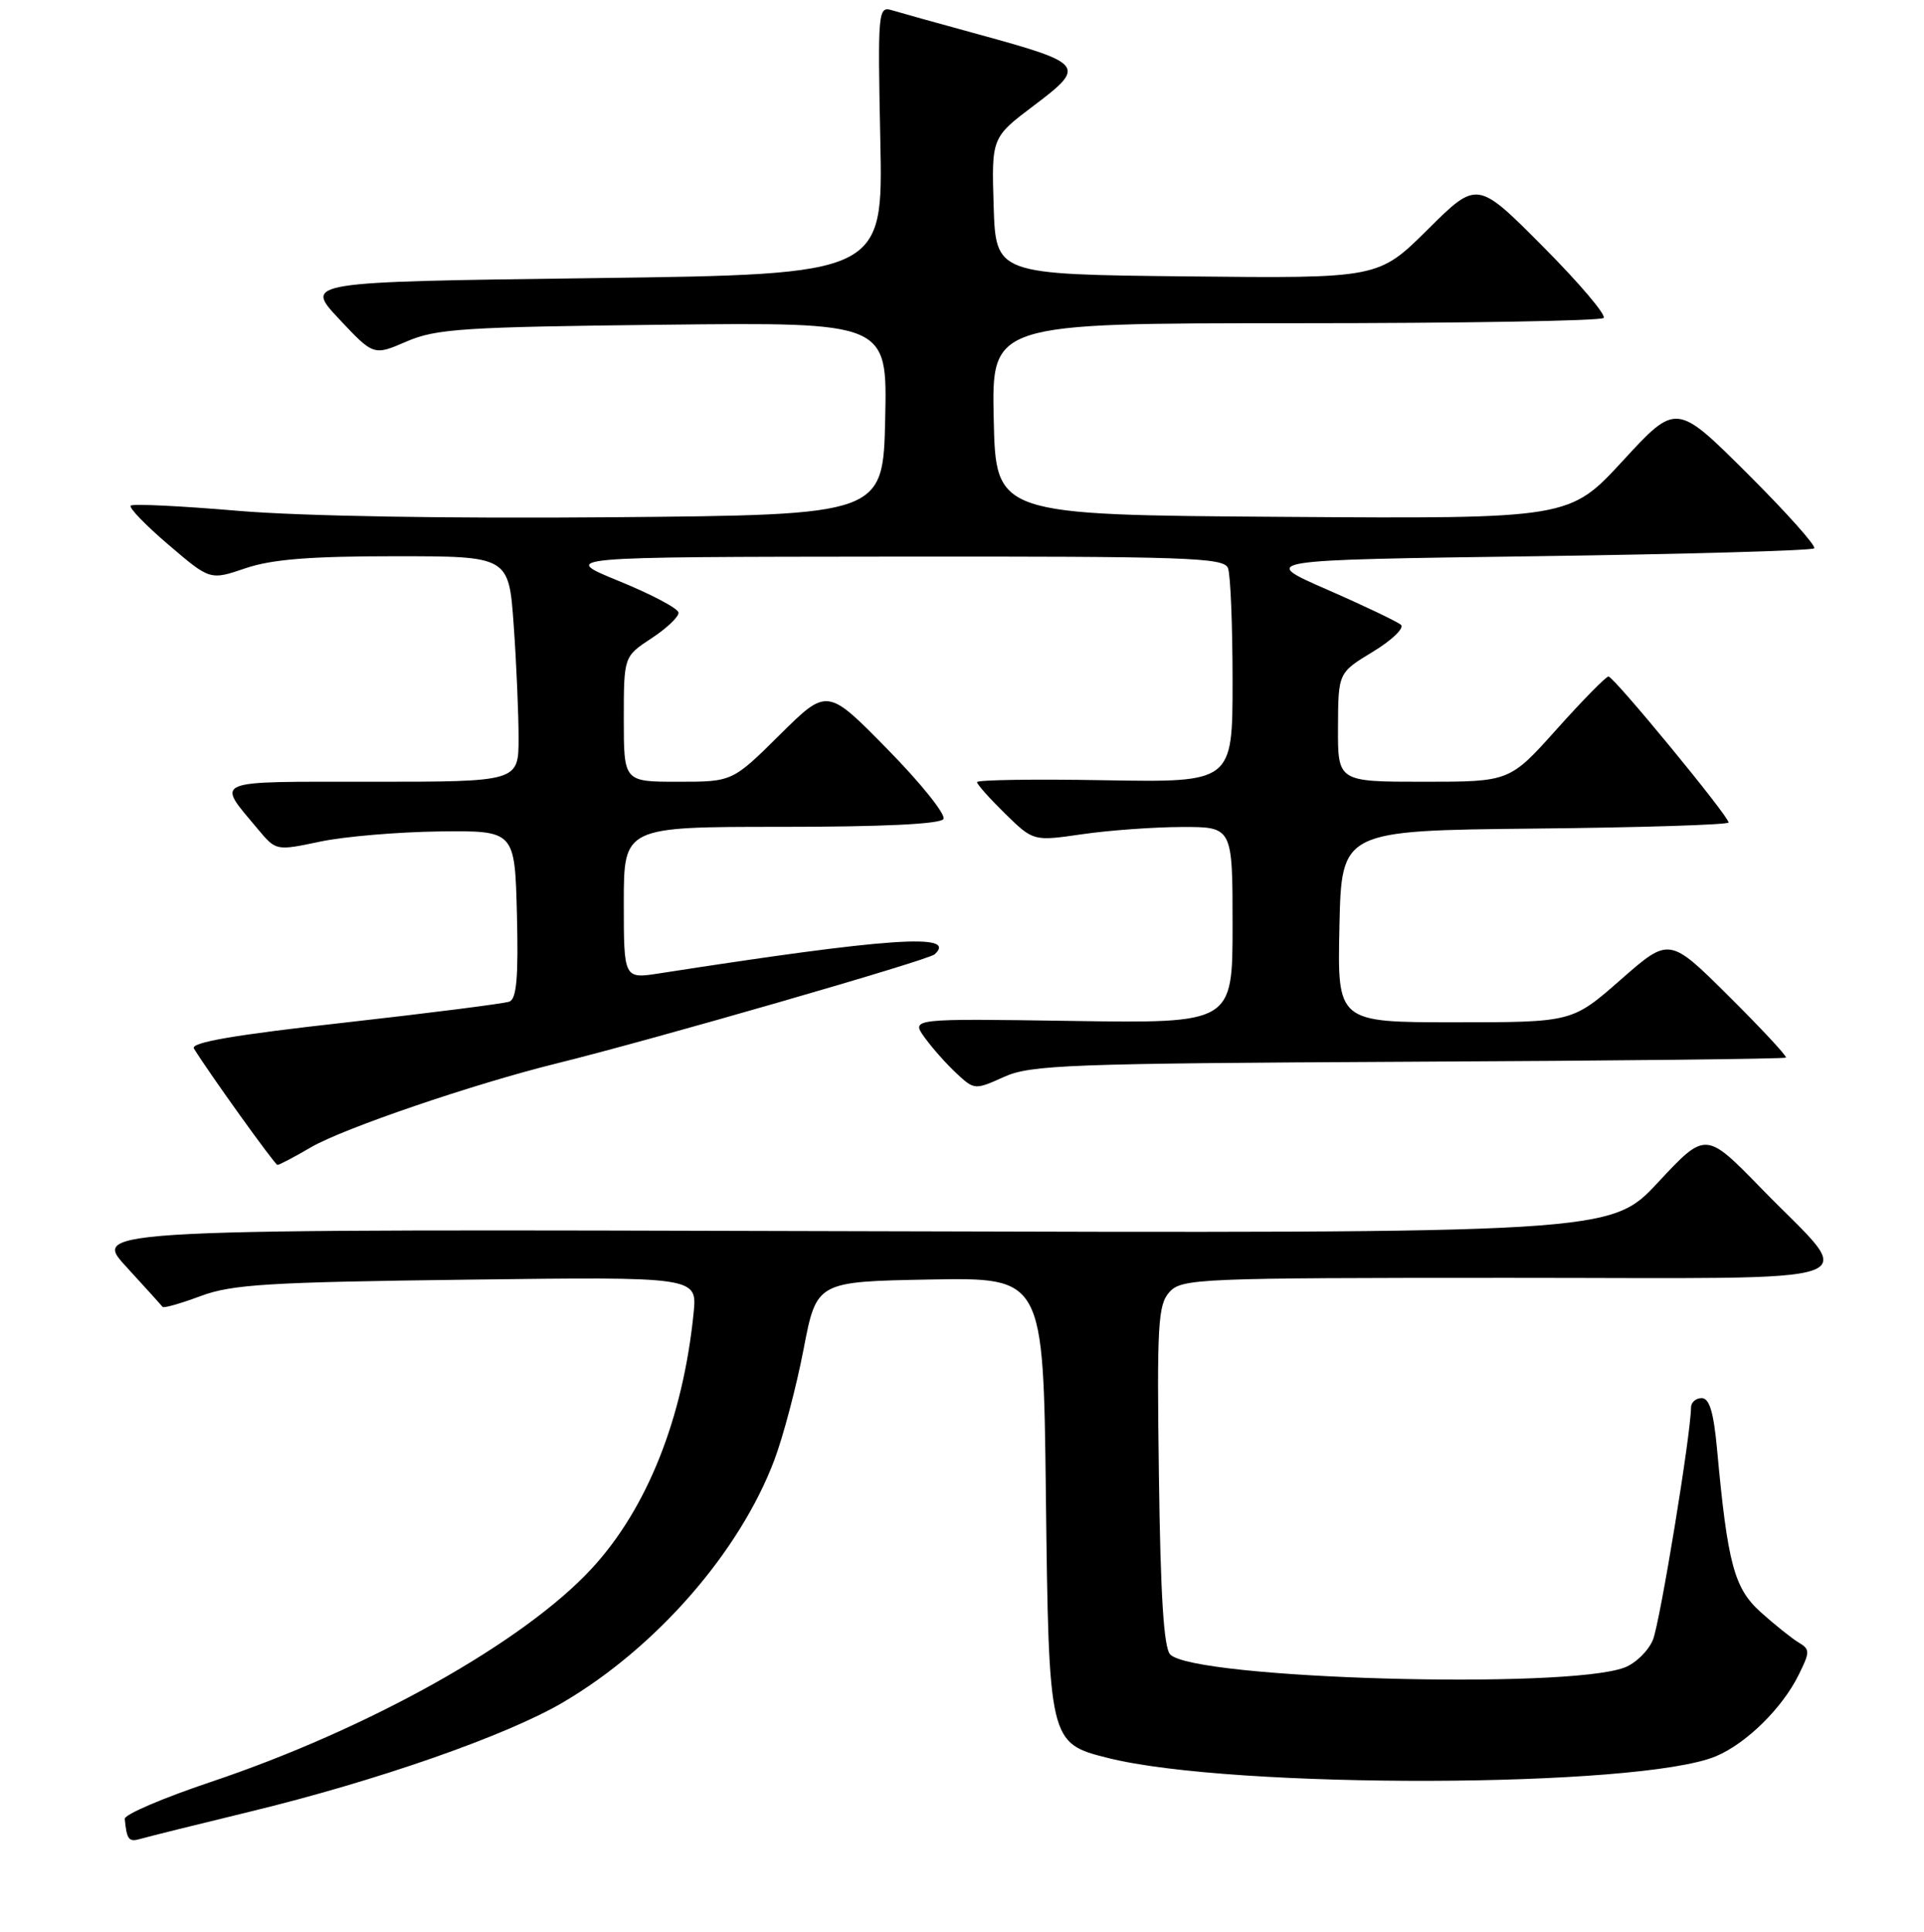 <?xml version="1.0" encoding="UTF-8" standalone="no"?>
<!DOCTYPE svg PUBLIC "-//W3C//DTD SVG 1.1//EN" "http://www.w3.org/Graphics/SVG/1.1/DTD/svg11.dtd" >
<svg xmlns="http://www.w3.org/2000/svg" xmlns:xlink="http://www.w3.org/1999/xlink" version="1.1" viewBox="0 0 256 257">
 <g >
 <path fill="currentColor"
d=" M 33.24 241.02 C 50.08 236.94 67.33 230.92 74.87 226.50 C 87.30 219.21 98.41 206.48 103.03 194.24 C 104.22 191.08 105.97 184.45 106.92 179.50 C 108.65 170.50 108.65 170.50 123.74 170.22 C 138.82 169.95 138.82 169.95 139.16 198.77 C 139.55 231.79 139.58 231.90 147.41 233.87 C 163.97 238.04 218.14 237.89 228.30 233.65 C 232.34 231.96 237.13 227.26 239.31 222.84 C 240.85 219.73 240.85 219.43 239.30 218.50 C 238.39 217.95 236.14 216.15 234.30 214.50 C 230.74 211.31 229.87 208.08 228.46 192.75 C 228.01 187.88 227.45 186.00 226.42 186.00 C 225.64 186.00 225.00 186.56 225.00 187.25 C 224.98 190.81 220.87 215.87 219.93 218.16 C 219.32 219.63 217.63 221.28 216.16 221.84 C 208.39 224.78 158.98 223.37 155.71 220.11 C 154.85 219.26 154.41 212.29 154.20 196.34 C 153.92 176.19 154.08 173.57 155.60 171.89 C 157.23 170.09 159.43 170.00 200.69 170.00 C 250.91 170.00 247.21 171.31 234.37 158.12 C 226.95 150.50 226.95 150.50 220.62 157.29 C 214.30 164.08 214.30 164.08 113.25 163.79 C 12.19 163.50 12.19 163.50 16.78 168.50 C 19.30 171.25 21.48 173.66 21.63 173.86 C 21.77 174.06 24.05 173.41 26.70 172.42 C 30.84 170.87 35.70 170.57 62.14 170.24 C 92.77 169.85 92.77 169.85 92.29 174.67 C 90.88 188.68 86.11 200.67 78.76 208.64 C 69.71 218.46 49.11 230.00 28.00 237.08 C 21.68 239.20 16.54 241.40 16.60 241.97 C 16.87 244.78 17.13 245.10 18.75 244.62 C 19.71 244.34 26.23 242.72 33.24 241.02 Z  M 41.41 152.61 C 45.71 150.11 62.99 144.21 74.00 141.49 C 86.79 138.33 123.52 127.74 124.36 126.96 C 127.49 124.11 118.31 124.74 87.75 129.49 C 83.00 130.23 83.00 130.23 83.00 120.11 C 83.00 110.00 83.00 110.00 103.94 110.00 C 117.42 110.00 125.11 109.63 125.53 108.96 C 125.88 108.38 122.55 104.22 118.12 99.71 C 110.07 91.50 110.07 91.50 103.76 97.75 C 97.45 104.00 97.45 104.00 90.22 104.00 C 83.00 104.00 83.00 104.00 83.00 95.67 C 83.00 87.34 83.00 87.34 86.68 84.92 C 88.71 83.59 90.33 82.05 90.28 81.50 C 90.24 80.95 86.67 79.06 82.35 77.30 C 74.50 74.09 74.50 74.09 118.64 74.05 C 158.00 74.01 162.85 74.17 163.39 75.58 C 163.73 76.45 164.00 83.22 164.00 90.63 C 164.00 104.09 164.00 104.09 147.00 103.80 C 137.65 103.63 130.00 103.75 130.00 104.05 C 130.00 104.35 131.69 106.24 133.75 108.26 C 137.50 111.92 137.50 111.92 144.00 110.98 C 147.58 110.46 153.54 110.03 157.25 110.02 C 164.00 110.00 164.00 110.00 164.00 123.07 C 164.00 136.14 164.00 136.14 142.61 135.82 C 121.22 135.50 121.22 135.50 123.01 138.00 C 124.00 139.38 125.90 141.52 127.24 142.77 C 129.64 145.01 129.72 145.01 133.58 143.27 C 137.14 141.66 142.15 141.48 187.41 141.25 C 214.86 141.12 237.46 140.87 237.63 140.70 C 237.80 140.53 234.38 136.85 230.03 132.53 C 222.11 124.66 222.11 124.66 215.65 130.33 C 209.19 136.00 209.19 136.00 193.57 136.00 C 177.94 136.00 177.94 136.00 178.22 123.25 C 178.50 110.50 178.50 110.50 204.25 110.23 C 218.41 110.09 230.00 109.72 230.00 109.42 C 230.00 108.57 214.72 90.00 214.02 90.00 C 213.68 90.00 210.59 93.15 207.14 97.00 C 200.87 104.00 200.87 104.00 189.44 104.00 C 178.00 104.00 178.00 104.00 178.03 96.75 C 178.06 89.50 178.06 89.50 182.68 86.70 C 185.22 85.16 186.89 83.54 186.40 83.12 C 185.90 82.69 181.47 80.57 176.54 78.42 C 167.58 74.50 167.58 74.50 204.21 74.00 C 224.35 73.72 241.08 73.25 241.39 72.95 C 241.69 72.65 237.68 68.16 232.49 62.99 C 223.04 53.58 223.04 53.58 215.93 61.30 C 208.81 69.02 208.81 69.02 170.66 68.76 C 132.50 68.50 132.50 68.50 132.22 55.75 C 131.94 43.00 131.94 43.00 172.30 43.00 C 194.50 43.00 212.98 42.69 213.37 42.30 C 213.75 41.92 210.12 37.64 205.30 32.80 C 196.55 24.00 196.55 24.00 189.98 30.52 C 183.41 37.04 183.41 37.04 157.96 36.77 C 132.50 36.50 132.50 36.50 132.21 27.40 C 131.93 18.29 131.93 18.29 137.62 14.00 C 144.55 8.77 144.29 8.44 130.23 4.58 C 124.88 3.12 119.66 1.66 118.63 1.35 C 116.84 0.81 116.78 1.58 117.13 18.64 C 117.50 36.50 117.50 36.50 79.00 37.00 C 40.50 37.50 40.50 37.50 45.10 42.42 C 49.71 47.33 49.71 47.33 54.10 45.43 C 58.03 43.73 61.68 43.50 88.28 43.20 C 118.06 42.87 118.06 42.87 117.78 55.68 C 117.50 68.50 117.50 68.50 81.50 68.81 C 59.64 69.00 40.08 68.67 31.69 67.96 C 24.10 67.31 17.66 67.00 17.39 67.27 C 17.12 67.54 19.39 69.89 22.43 72.48 C 27.95 77.20 27.95 77.20 32.66 75.60 C 36.15 74.41 41.24 74.00 52.53 74.00 C 67.70 74.00 67.70 74.00 68.35 83.15 C 68.71 88.19 69.00 94.94 69.00 98.15 C 69.00 104.00 69.00 104.00 49.46 104.00 C 27.80 104.00 28.72 103.61 34.35 110.35 C 36.73 113.19 36.74 113.20 42.62 111.96 C 45.85 111.28 53.00 110.68 58.50 110.61 C 68.50 110.50 68.50 110.50 68.78 121.63 C 68.99 129.97 68.74 132.88 67.78 133.25 C 67.08 133.51 57.19 134.77 45.80 136.05 C 31.15 137.68 25.31 138.69 25.80 139.49 C 27.87 142.84 36.56 154.94 36.91 154.97 C 37.14 154.99 39.16 153.93 41.41 152.61 Z "/>
</g>
</svg>
